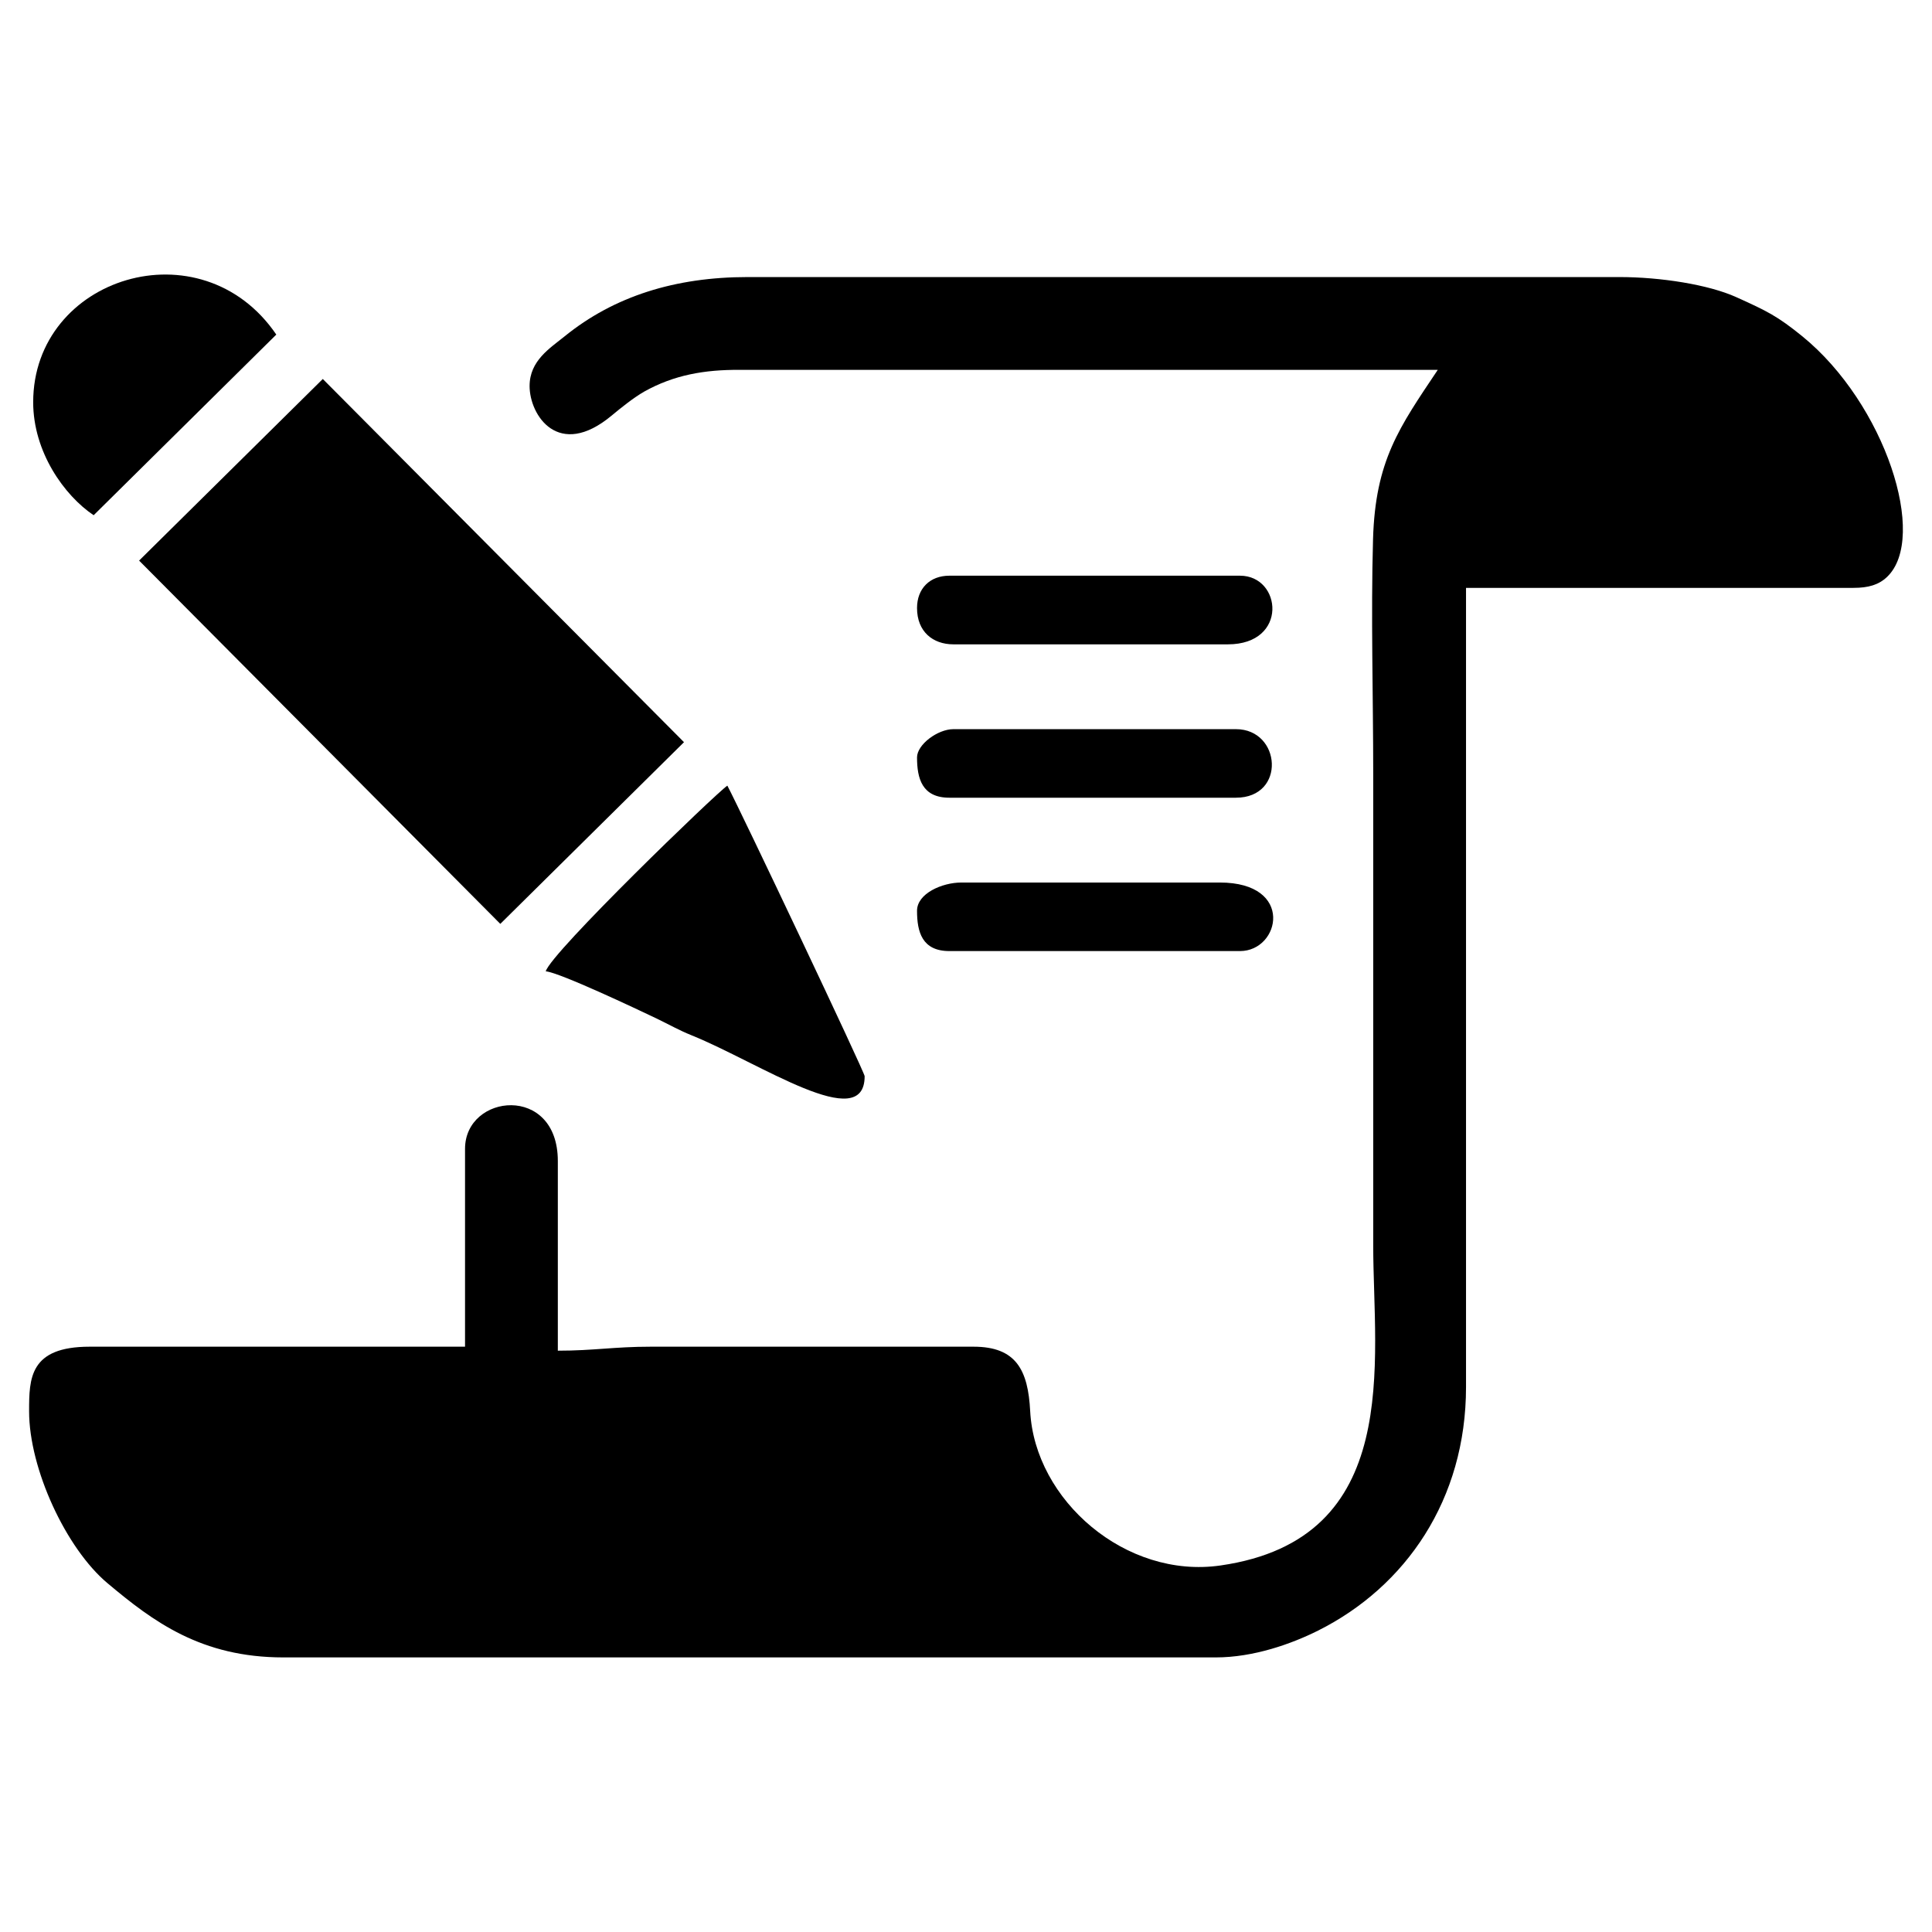<?xml version="1.0" encoding="UTF-8"?>
<!DOCTYPE svg PUBLIC "-//W3C//DTD SVG 1.1//EN" "http://www.w3.org/Graphics/SVG/1.1/DTD/svg11.dtd">
<!-- Creator: CorelDRAW X7 -->
<svg xmlns="http://www.w3.org/2000/svg" xml:space="preserve" width="24px" height="24px" version="1.1" style="shape-rendering:geometricPrecision; text-rendering:geometricPrecision; image-rendering:optimizeQuality; fill-rule:evenodd; clip-rule:evenodd"
viewBox="0 0 2400000 2400000"
 xmlns:xlink="http://www.w3.org/1999/xlink">
 <defs>
  <style type="text/css">
   <![CDATA[
    .fil1 {fill:none}
    .fil0 {fill:#040404}
   ]]>
  </style>
 </defs>
 <g id="Layer_x0020_1">
  <g id="_1051583561904">
   <g>
    <path  d="M657874 479528c0,36378 35906,91653 101929,36732 11575,-9685 27402,-22323 40394,-29764 37086,-20787 75118,-27283 118346,-27047l867520 0c-47835,71457 -77598,112559 -80433,210472 -2717,95197 236,195236 236,290906 0,195590 0,391181 0,586653 0,143504 38268,364370 -189685,397205 -117520,17008 -230669,-80905 -236457,-191693 -2598,-50905 -17362,-80079 -70275,-80079l-401103 0c-45590,0 -70629,4961 -115393,4961l0 -235630c0,-95905 -115276,-83858 -115276,-15118l0 245787 -466299 0c-74764,0 -75236,39331 -75236,80197 0,71575 45945,170433 97323,213544 56929,47834 116574,92244 218622,92244l1158189 0c47007,0 94015,-16772 127086,-33307 108898,-54567 183780,-162756 183780,-302599l0 -992716 481299 0c18543,0 31417,-3780 41693,-13583 51260,-48662 -2244,-215079 -105236,-298937 -30591,-24803 -43347,-31181 -81851,-48543 -34606,-15709 -94370,-25040 -145393,-25040l-1082953 0c-89882,0 -165945,23858 -227244,73583 -18426,14882 -43583,30354 -43583,61772z"/>
    <polygon  points="172795,696378 621496,1147677 849685,921969 400984,470787 "/>
    <path  d="M677953 1206614c17244,1417 114803,47717 137126,58347 16890,8149 28228,14763 44055,21141 84685,34252 214960,123662 214960,50788 0,-4961 -155078,-331890 -170551,-360945 -13819,9212 -219449,207756 -225590,230669z"/>
    <path  d="M41220 499606c0,61654 38386,115748 75119,140433l226889 -224409c-93189,-136772 -302008,-71693 -302008,83976z"/>
    <path  d="M1139173 755315c0,29173 19488,45118 45236,45118l340867 0c75354,0 67086,-85276 15118,-85276l-361063 0c-24213,0 -40158,15945 -40158,40158z"/>
    <path  d="M1139173 940866c0,26103 6142,50079 40158,50079l355984 0c62598,0 56339,-85158 0,-85158l-350906 0c-19606,0 -45236,19134 -45236,35079z"/>
    <path  d="M1139173 1131378c0,26102 6142,50079 40158,50079l361063 0c49960,0 68267,-85158 -25158,-85158l-320905 0c-24095,0 -55158,13701 -55158,35079z"/>
   </g>
   <rect class="fil1" x="-1" y="2" width="2400000" height="2400000"/>
  </g>
 </g>
</svg>
